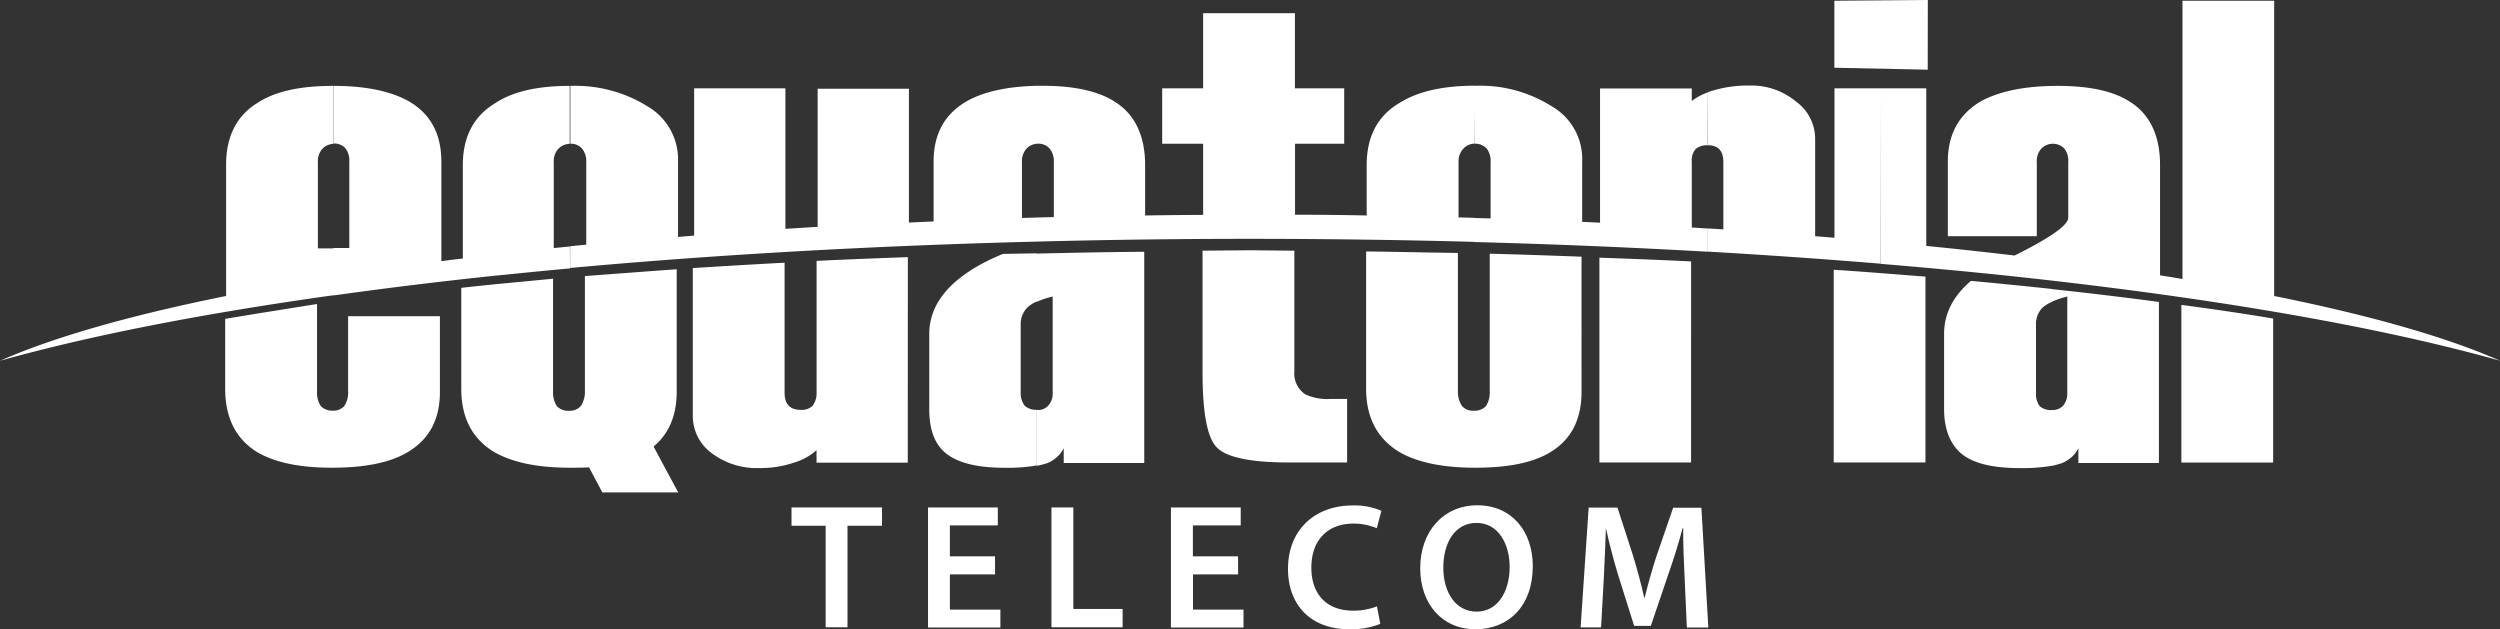 <svg id="Camada_1" data-name="Camada 1" xmlns="http://www.w3.org/2000/svg" viewBox="0 0 465.72 117.23"><rect x="0" y="0" width="465.72" height="117.23" fill="#333333" stroke="none"/><defs><style>.cls-1{fill:#fff;}</style></defs><title>brand-light</title><path class="cls-1" d="M153.86,97.94H147.5V94.53h16.86v3.41h-6.43v18.91h-4.07Z" transform="translate(-0.05)"/><path class="cls-1" d="M185.42,107H177v6.56h9.41v3.34H172.93V94.53h13v3.34H177v5.77h8.41Z" transform="translate(-0.05)"/><path class="cls-1" d="M195.92,94.53H200v18.91h9.18v3.41H195.92Z" transform="translate(-0.05)"/><path class="cls-1" d="M230.7,107h-8.41v6.56h9.41v3.34H218.18V94.53h13v3.34h-8.91v5.77h8.41Z" transform="translate(-0.05)"/><path class="cls-1" d="M257.18,116.22a14.75,14.75,0,0,1-5.8,1c-7.08,0-11.39-4.44-11.39-11.26,0-7.36,5.13-11.8,12-11.8a12.68,12.68,0,0,1,5.4,1l-.86,3.24a11.18,11.18,0,0,0-4.38-.86c-4.54,0-7.81,2.85-7.81,8.22,0,4.93,2.84,8,7.78,8a12.24,12.24,0,0,0,4.44-.8Z" transform="translate(-0.05)"/><path class="cls-1" d="M285.59,105.46c0,7.48-4.54,11.76-10.67,11.76-6.33,0-10.3-4.84-10.3-11.36,0-6.89,4.34-11.73,10.63-11.73C281.75,94.13,285.59,99.06,285.59,105.46Zm-16.67.3c0,4.57,2.29,8.18,6.2,8.18s6.16-3.68,6.16-8.35c0-4.2-2.09-8.18-6.16-8.18s-6.2,3.74-6.2,8.35Z" transform="translate(-0.05)"/><path class="cls-1" d="M313.88,107.74c-.14-2.88-.3-6.35-.27-9.37h-.1c-.73,2.72-1.65,5.73-2.65,8.55l-3.28,9.67h-3.11l-3-9.54c-.86-2.85-1.66-5.9-2.26-8.68h0c-.1,2.91-.23,6.46-.4,9.51l-.5,9h-3.81L296,94.56h5.37l2.91,9c.8,2.61,1.5,5.26,2.06,7.75h.1c.6-2.42,1.36-5.17,2.22-7.79l3.08-8.94H317l1.29,22.32h-4Z" transform="translate(-0.05)"/><path class="cls-1" d="M82,73c0,5.16-2,8.91-6.14,11.31-3.25,1.9-7.91,2.82-14,2.82s-10.74-1-14.06-3C43.94,81.66,42,77.77,42,72.4v-13c5.44-.92,17.11-2.76,17.11-2.76V72.9a4.64,4.64,0,0,0,.69,2.74A2.92,2.92,0,0,0,62,76.5a2.73,2.73,0,0,0,2.19-.86,4.57,4.57,0,0,0,.71-2.74v-14H82Zm87.16,13.19h-17V83.86a10.83,10.83,0,0,1-4.24,2.33,19,19,0,0,1-6.35,1,13.88,13.88,0,0,1-9-2.82,8.54,8.54,0,0,1-3.46-6.86V49.94c5.59-.35,11.31-.7,17.1-1V73.17q0,3.18,3,3.18a2.92,2.92,0,0,0,2.19-.72,3.8,3.8,0,0,0,.77-2.39V48.6c5.59-.28,11.31-.49,17-.7Zm24-39v9a5.68,5.68,0,0,0-1.7,1.07,4.38,4.38,0,0,0-1.27,3.19V73.16a3.83,3.83,0,0,0,.78,2.46,3.24,3.24,0,0,0,2.19.72V86.71a31.71,31.71,0,0,1-6,.43c-5.09,0-8.69-.92-10.88-2.68s-3.12-4.56-3.12-8.24v-14c0-5.59,3.82-10.25,11.45-13.92.78-.35,1.56-.71,2.26-1ZM126.11,73c0,4.45-1.49,7.85-4.31,10.18l4.59,8.55H112.26l-2.48-4.67c-1.12.07-2.25.07-3.53.07-6.14,0-10.87-1-14.27-3-4-2.47-6-6.36-6-11.73V53.62c5.58-.63,11.31-1.13,17.1-1.7v21a4.73,4.73,0,0,0,.7,2.74,2.87,2.87,0,0,0,2.27.86,2.71,2.71,0,0,0,2.18-.86,4.68,4.68,0,0,0,.78-2.74V51.43c5.59-.42,11.24-.85,17.1-1.27ZM251,86.15H240.18c-7.42,0-11.94-1-13.64-3s-2.47-6.64-2.47-13.85V46.7l8.9-.08,8.2.08V69.17a4.67,4.67,0,0,0,2.05,4.3,9.66,9.66,0,0,0,4.59.85H251Zm64.08-37.52V86.15H298V48c5.79.21,11.44.42,17.1.7M294.67,73c0,5.23-2,9-5.93,11.31-3.19,1.9-7.78,2.82-13.86,2.82s-10.94-1-14.27-3c-4-2.47-6.07-6.36-6.07-11.73V46.84c5.79.07,11.52.21,17.1.28V72.91a4.75,4.75,0,0,0,.77,2.74,2.71,2.71,0,0,0,2.2.86,2.89,2.89,0,0,0,2.26-.86,4.73,4.73,0,0,0,.7-2.74V47.26c5.79.15,11.45.35,17.1.56Zm64.07,13.15H341.65V50.25c5.78.37,11.52.86,17.09,1.28Zm-165.56.59V76.37h.14a2.43,2.43,0,0,0,1.91-.72,3.22,3.22,0,0,0,.92-2.46V55.24a16.77,16.77,0,0,0-3,1v-9c6.6-.15,13.28-.29,20.06-.34V86.25h-15V83.5a5.79,5.79,0,0,1-3.82,3c-.35.1-.73.19-1.13.27m189-32.9v2.39a6.54,6.54,0,0,0-1.73,1.06,4.34,4.34,0,0,0-1.2,3.19V73.22a3.85,3.85,0,0,0,.7,2.46,3.32,3.32,0,0,0,2.23.72V86.77a32.56,32.56,0,0,1-6,.43c-5.09,0-8.69-.92-10.81-2.68s-3.24-4.62-3.24-8.3v-14c0-3.75,1.63-7,5-9.9q7.67.72,15,1.5m41.3,32.35h-17.1V56.8q8.91,1.17,17.1,2.54Zm-41.3.55V76.37h.11a2.64,2.64,0,0,0,2-.72,3.46,3.46,0,0,0,.84-2.46V55.24a15.82,15.82,0,0,0-2.93,1V53.85q10.35,1.11,20,2.4v30h-15V83.5a5.77,5.77,0,0,1-3.81,3c-.34.1-.7.19-1.1.27" transform="translate(-0.05)"/><path class="cls-1" d="M62.18,55C37.73,58.42,16.69,62.53.05,67.21,10.18,62.75,24.5,58.7,42.17,55.14V30.73c0-5.23,1.9-9.11,5.78-11.52C51.28,17,56,16,62.09,16h.09v10.8a3,3,0,0,0-2.07.92,3.44,3.44,0,0,0-.84,2.55v16h2.91Zm44.06-5c-5.21.47-10.33,1-15.33,1.5-10,1.07-19.61,2.26-28.73,3.54V46.2h2.94v-16a3.8,3.8,0,0,0-.7-2.55,2.77,2.77,0,0,0-2.19-.92h0V16c6,0,10.59,1,13.89,2.82,4.1,2.33,6.15,6.07,6.15,11.31V48.65c1.31-.17,2.63-.34,4-.49V30.76c0-5.23,2-9.11,6-11.52,3.28-2.19,7.91-3.24,13.91-3.24V26.8a3,3,0,0,0-2.12.92,3.41,3.41,0,0,0-.85,2.55V46.21l3-.3Zm46.13-7.67V16.53h17V41.46l4.6-.21V30.1c0-5.16,2.05-8.9,6.29-11.31,3.13-1.73,7.53-2.71,13.13-2.81V26.77a3,3,0,0,0-2.12.92,3.48,3.48,0,0,0-.84,2.55V40.6l3-.08V45c-31.05.78-60.42,2.47-87.17,4.92V45.87l3-.29V30.24a3.72,3.72,0,0,0-.77-2.55,2.77,2.77,0,0,0-2.19-.92V16h.21a25.34,25.34,0,0,1,14.06,3.75,11.45,11.45,0,0,1,5.79,10.39v14l3-.25V16.46h17V42.63l5.94-.37m41-26.28h1c6.07,0,10.59,1.06,13.63,3.11,3.6,2.33,5.44,6.3,5.44,11.66v9.39c3.58-.06,7.18-.09,10.81-.11V26.77h-7.63V16.46h7.63v-14h17.1v14h9.18V26.77H241.3V40q6.72,0,13.35.14V30.72c0-5.23,2-9.11,6.07-11.52,3.41-2.15,8-3.21,14-3.24v10.8a2.9,2.9,0,0,0-2.05.92,3.43,3.43,0,0,0-.91,2.55V40.5l3,.08v4.48q-20.47-.56-41.83-.57c-13.42,0-26.64.18-39.56.51V40.51l3-.07V30.24a3.77,3.77,0,0,0-.77-2.55,2.79,2.79,0,0,0-2.2-.92Zm81.39,0H275a24.86,24.86,0,0,1,14,3.75,11.33,11.33,0,0,1,5.79,10.39V41.33l3.33.15v-25h17.09v2.33a10.93,10.93,0,0,1,2.93-1.58v9.85a3,3,0,0,0-2.22.7,3.15,3.15,0,0,0-.71,2.34V42.38l2.93.19v4.32c-14-.79-28.52-1.41-43.41-1.8V40.61l3,.08V30.24a3.75,3.75,0,0,0-.71-2.55,2.92,2.92,0,0,0-2.26-.92Zm84.47-3-17.39-.36V.14L359.18,0Zm-41,4.21c.39-.14.81-.28,1.24-.39a22.21,22.21,0,0,1,6.43-.86,13,13,0,0,1,8.82,3,8.54,8.54,0,0,1,3.54,7V44l3.6.29V16.46h8.55V49.12q-15.58-1.29-32.18-2.25V42.55l2.93.18V30.24c0-2.12-.92-3.18-2.9-3.18h0Zm40.73-4.57V.14m-8.55,16.32h8.55V45.81c5.62.56,11.12,1.16,16.45,1.79,6.61-3.28,10-5.65,10-7.05V30.24a3.74,3.74,0,0,0-.71-2.55,3,3,0,0,0-4.24-.07.46.46,0,0,0-.07.07,3.48,3.48,0,0,0-.84,2.55V44H362.91V30.1c0-5.16,2.12-8.9,6.29-11.31C372.59,17,377.26,16,383.33,16S393.93,17,397,19.07c3.61,2.33,5.44,6.3,5.44,11.66V51.29l.85.14c1.12.17,2.23.36,3.33.54V.14h17.08v55c17.68,3.56,32,7.61,42.11,12.07-22.81-6.43-54-11.8-90.85-15.75-7.93-.84-16.14-1.61-24.58-2.31Z" transform="translate(-0.05)"/></svg>